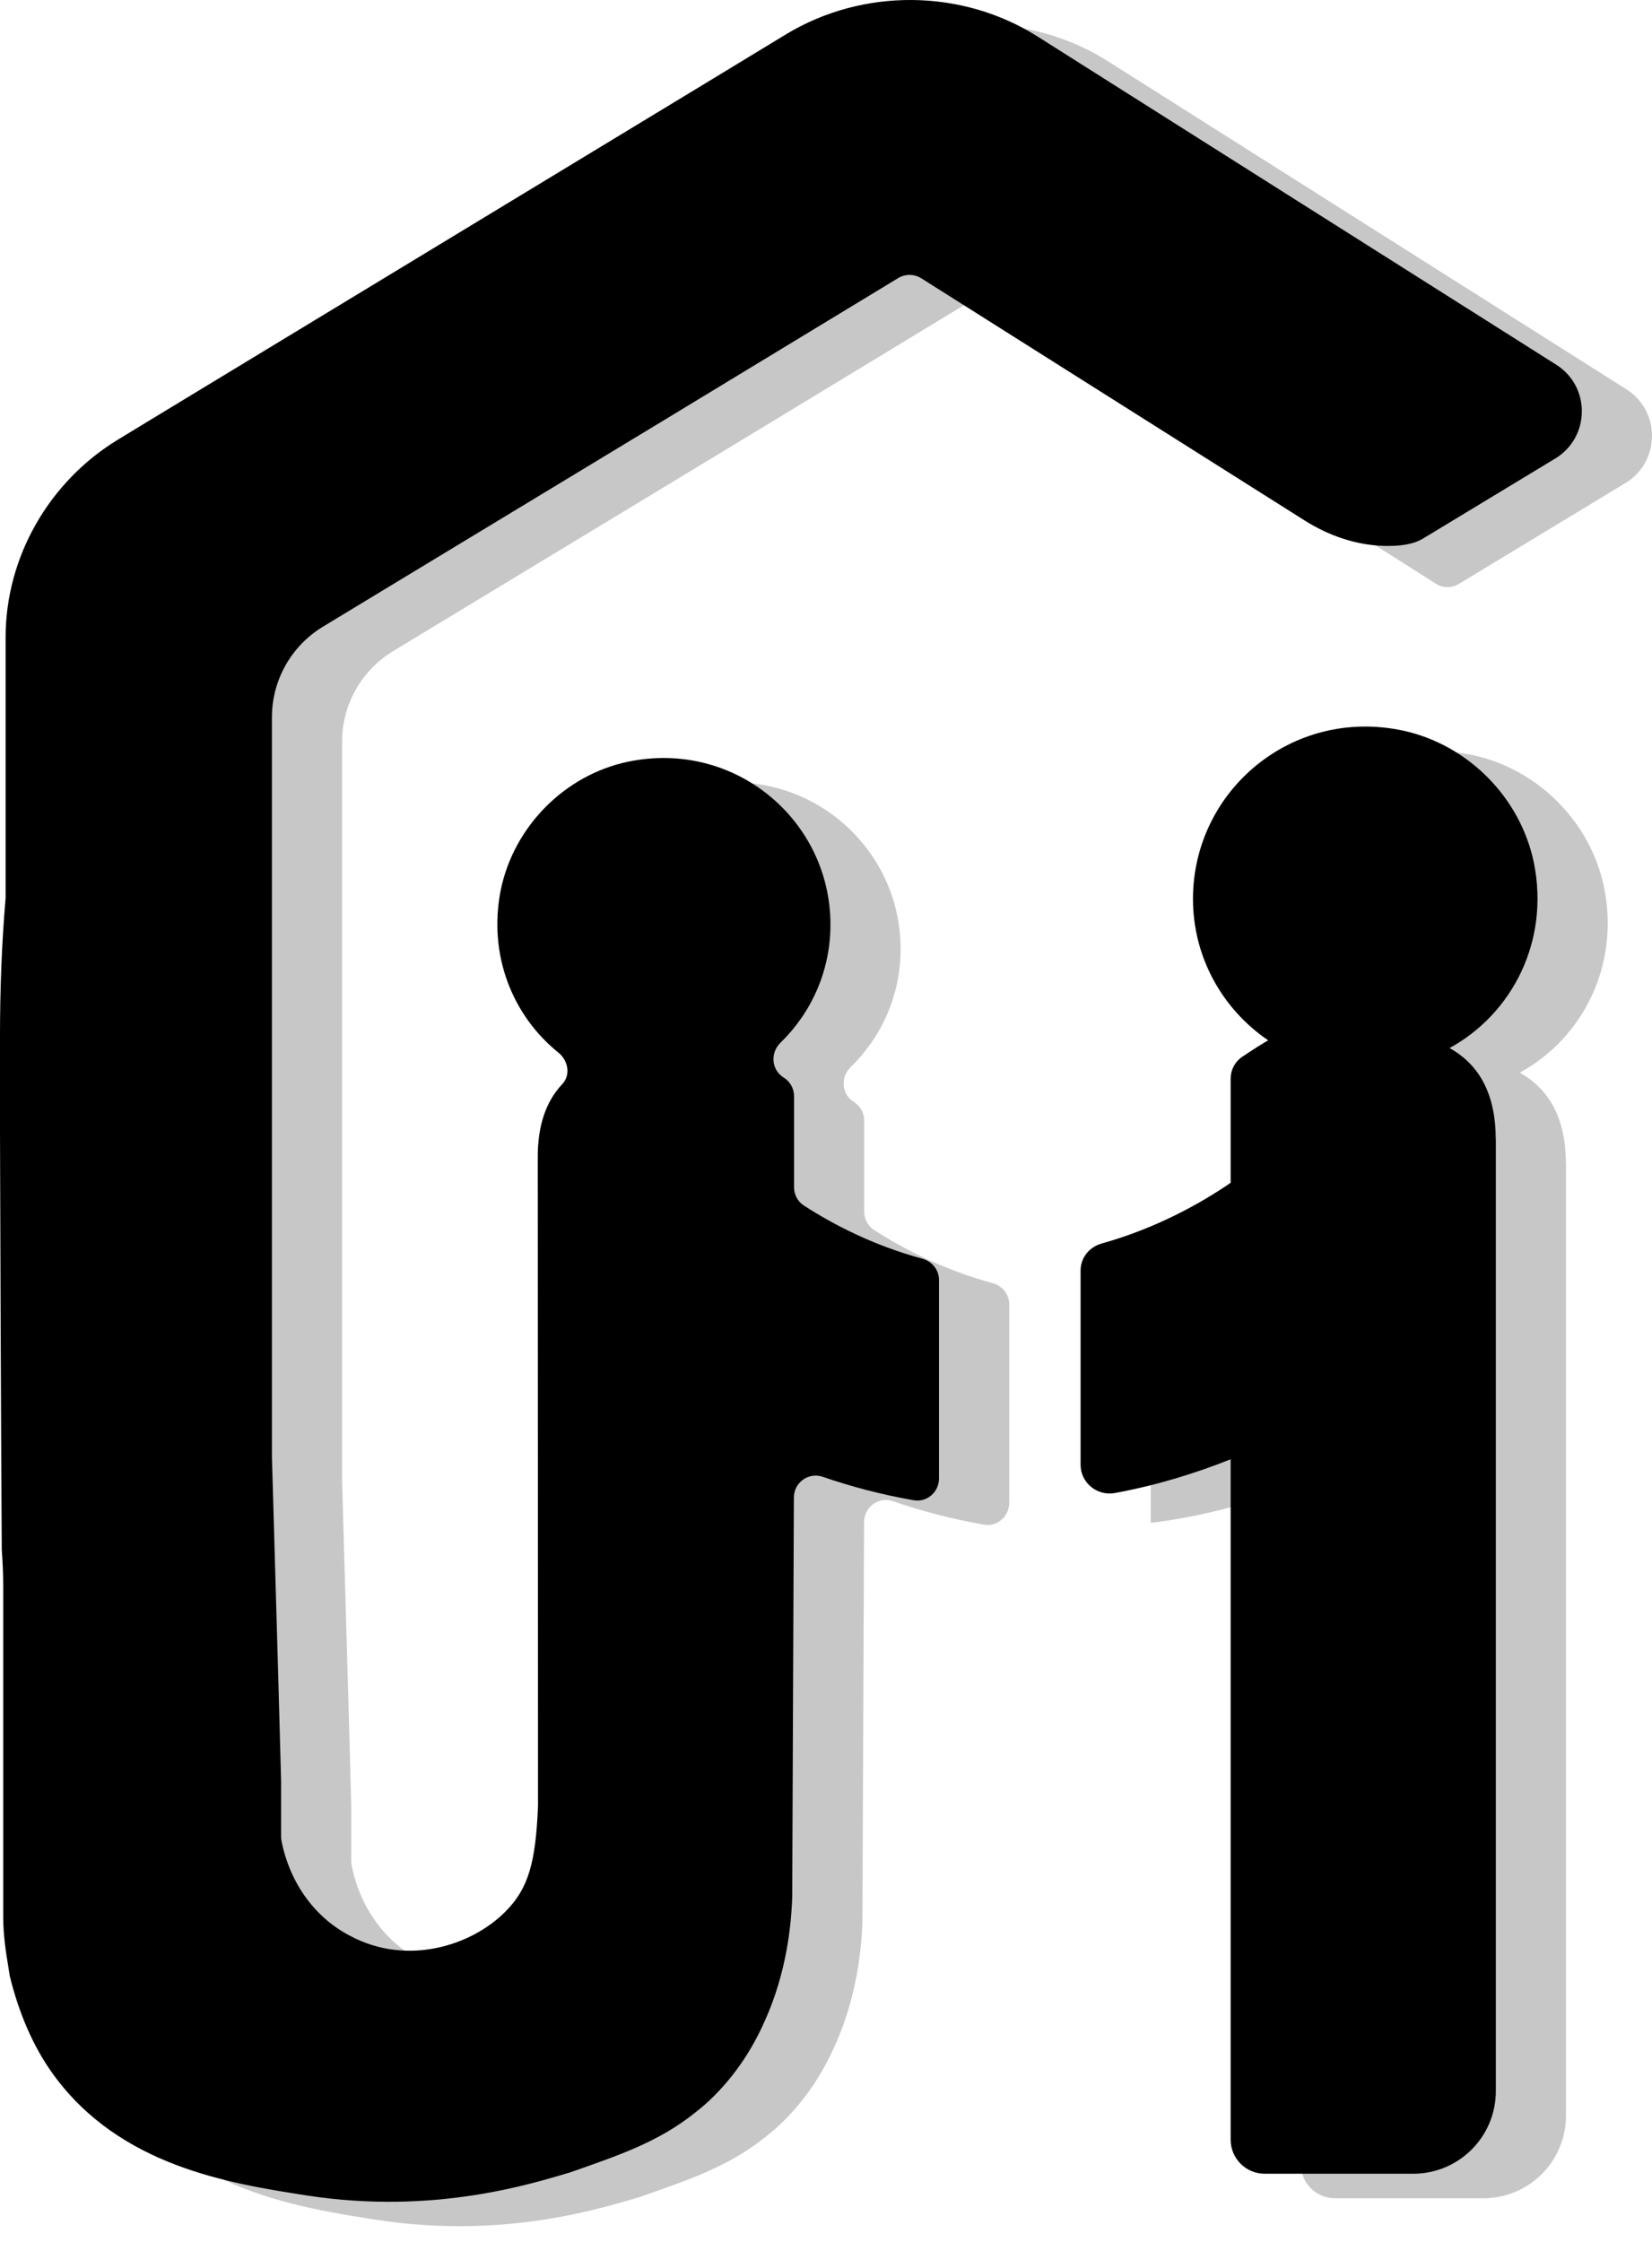 <svg width="56" height="76" viewBox="0 0 56 76" fill="none" xmlns="http://www.w3.org/2000/svg">
<g opacity="0.22">
<path d="M55.091 16.38L49.453 19.795C49.211 19.941 48.907 19.939 48.668 19.785L47.525 19.058L33.608 10.264C33.37 10.114 33.067 10.11 32.825 10.256L24.951 15.034L15.62 20.683L13.325 22.073C12.252 22.724 11.596 23.887 11.596 25.143V50.209L11.817 57.914L11.907 61.216V63.086C11.907 63.143 11.913 63.201 11.924 63.257C12.212 64.673 13.055 65.842 14.266 66.462C16.182 67.476 18.349 66.794 19.503 65.639C20.296 64.846 20.536 63.963 20.616 62.047L20.607 40.045C20.607 38.991 20.881 38.167 21.436 37.582C21.73 37.271 21.639 36.777 21.307 36.511C19.756 35.263 18.913 33.203 19.353 30.996C19.795 28.848 21.52 27.103 23.657 26.651C27.289 25.889 30.529 28.638 30.529 32.17C30.529 33.746 29.878 35.161 28.836 36.175C28.485 36.516 28.523 37.088 28.936 37.351C28.942 37.355 28.945 37.357 28.951 37.361C29.166 37.497 29.295 37.733 29.295 37.987V41.072C29.295 41.319 29.414 41.553 29.623 41.69C30.602 42.327 31.984 43.049 33.647 43.498C33.975 43.586 34.211 43.876 34.211 44.216V50.95C34.211 51.405 33.804 51.764 33.357 51.685C32.257 51.495 31.226 51.221 30.268 50.89C29.788 50.725 29.295 51.084 29.291 51.589L29.235 65.117C29.205 66.121 29.034 67.716 28.312 69.321C28.293 69.361 28.272 69.411 28.253 69.451C27.87 70.294 27.329 71.137 26.577 71.889C26.366 72.1 26.154 72.281 25.936 72.452C24.67 73.465 23.277 73.916 21.712 74.469C20.447 74.84 17.117 75.924 12.773 75.252C10.114 74.841 6.451 74.248 4.205 71.179C3.493 70.206 3.011 69.042 2.71 67.808L2.639 67.357C2.53 66.725 2.489 66.203 2.489 65.792V54.605C2.489 54.173 2.47 53.762 2.439 53.371C2.409 48.485 2.389 42.857 2.38 39.185V35.944C2.38 34.347 2.439 32.792 2.568 31.295C2.568 31.278 2.57 31.261 2.57 31.243V22.43C2.57 19.722 4.035 17.153 6.382 15.729L7.486 15.057L26.237 3.689L29.026 1.994C31.635 0.418 34.986 0.449 37.555 2.075L55.123 13.191C56.308 13.934 56.286 15.66 55.093 16.381L55.091 16.38Z" fill="#000"/>
<path d="M53.084 39.455V71.721C53.084 73.267 51.831 74.52 50.285 74.52H45.258C44.617 74.52 44.095 74.008 44.095 73.367V50.3C42.59 50.903 40.883 51.395 39.008 51.625V43.167C41.194 42.685 42.97 41.702 44.095 40.929V37.397C44.095 37.095 44.245 36.815 44.496 36.654C44.838 36.423 45.279 36.141 45.369 36.103C43.834 35.059 42.82 33.304 42.82 31.308C42.82 27.645 46.172 24.806 49.923 25.599C52.14 26.071 53.925 27.875 54.378 30.093C54.91 32.742 53.645 35.199 51.518 36.364C52.562 36.946 53.082 37.98 53.082 39.455H53.084Z" fill="#000"/>
</g>
<path d="M52.713 15.548L48.232 18.261C47.892 18.466 47.403 18.52 46.911 18.506C45.958 18.478 45.034 18.155 44.228 17.646L31.23 9.434C30.992 9.285 30.689 9.281 30.447 9.427L22.573 14.205L13.242 19.854L10.948 21.244C9.874 21.895 9.218 23.058 9.218 24.313V49.38L9.439 57.085L9.529 60.387V62.256C9.529 62.314 9.535 62.371 9.546 62.427C9.834 63.844 10.677 65.015 11.888 65.635C13.804 66.648 15.971 65.967 17.125 64.811C17.918 64.019 18.158 63.136 18.238 61.22L18.229 39.217C18.229 38.163 18.503 37.34 19.058 36.754C19.352 36.443 19.261 35.95 18.929 35.683C17.378 34.435 16.536 32.376 16.975 30.168C17.417 28.02 19.142 26.275 21.279 25.824C24.911 25.062 28.151 27.811 28.151 31.343C28.151 32.919 27.5 34.334 26.458 35.347C26.107 35.689 26.145 36.261 26.558 36.524C26.564 36.528 26.567 36.53 26.573 36.533C26.788 36.67 26.917 36.906 26.917 37.159V40.244C26.917 40.492 27.036 40.726 27.243 40.862C28.222 41.499 29.604 42.221 31.267 42.67C31.595 42.759 31.831 43.049 31.831 43.388V50.123C31.831 50.577 31.424 50.936 30.977 50.858C29.877 50.668 28.846 50.393 27.888 50.063C27.408 49.898 26.915 50.257 26.911 50.762L26.855 64.289C26.825 65.293 26.654 66.888 25.932 68.493C25.913 68.534 25.892 68.583 25.873 68.624C25.491 69.466 24.949 70.309 24.197 71.062C23.986 71.273 23.774 71.453 23.556 71.624C22.291 72.638 20.897 73.089 19.332 73.642C18.067 74.012 14.737 75.097 10.393 74.425C7.734 74.014 4.072 73.421 1.826 70.351C1.113 69.378 0.632 68.215 0.33 66.981L0.259 66.529C0.15 65.898 0.109 65.376 0.109 64.965V53.777C0.109 53.346 0.09 52.935 0.06 52.543C0.029 47.658 0.01 42.029 0 38.357V35.117C0 33.522 0.06 31.965 0.188 30.469C0.188 30.452 0.19 30.435 0.19 30.416V21.603C0.19 18.894 1.655 16.326 4.002 14.901L5.106 14.229L23.859 2.856L26.648 1.161C29.257 -0.415 32.608 -0.385 35.177 1.241L52.745 12.358C53.93 13.101 53.908 14.826 52.715 15.548H52.713Z" fill="#000"/>
<path d="M50.706 38.623V70.89C50.706 72.435 49.453 73.689 47.908 73.689H42.87C42.233 73.689 41.717 73.172 41.717 72.535V49.469C40.529 49.943 39.218 50.35 37.795 50.613C37.192 50.724 36.63 50.268 36.63 49.653V43.069C36.63 42.637 36.927 42.272 37.344 42.155C39.204 41.635 40.719 40.783 41.717 40.096V36.563C41.717 36.27 41.861 35.995 42.103 35.83C42.446 35.598 42.899 35.31 42.99 35.268C41.454 34.223 40.44 32.469 40.44 30.473C40.44 26.81 43.792 23.971 47.543 24.764C49.76 25.236 51.545 27.04 51.998 29.257C52.53 31.907 51.265 34.364 49.138 35.529C50.182 36.11 50.703 37.145 50.703 38.619L50.706 38.623Z" fill="#000"/>
</svg>
